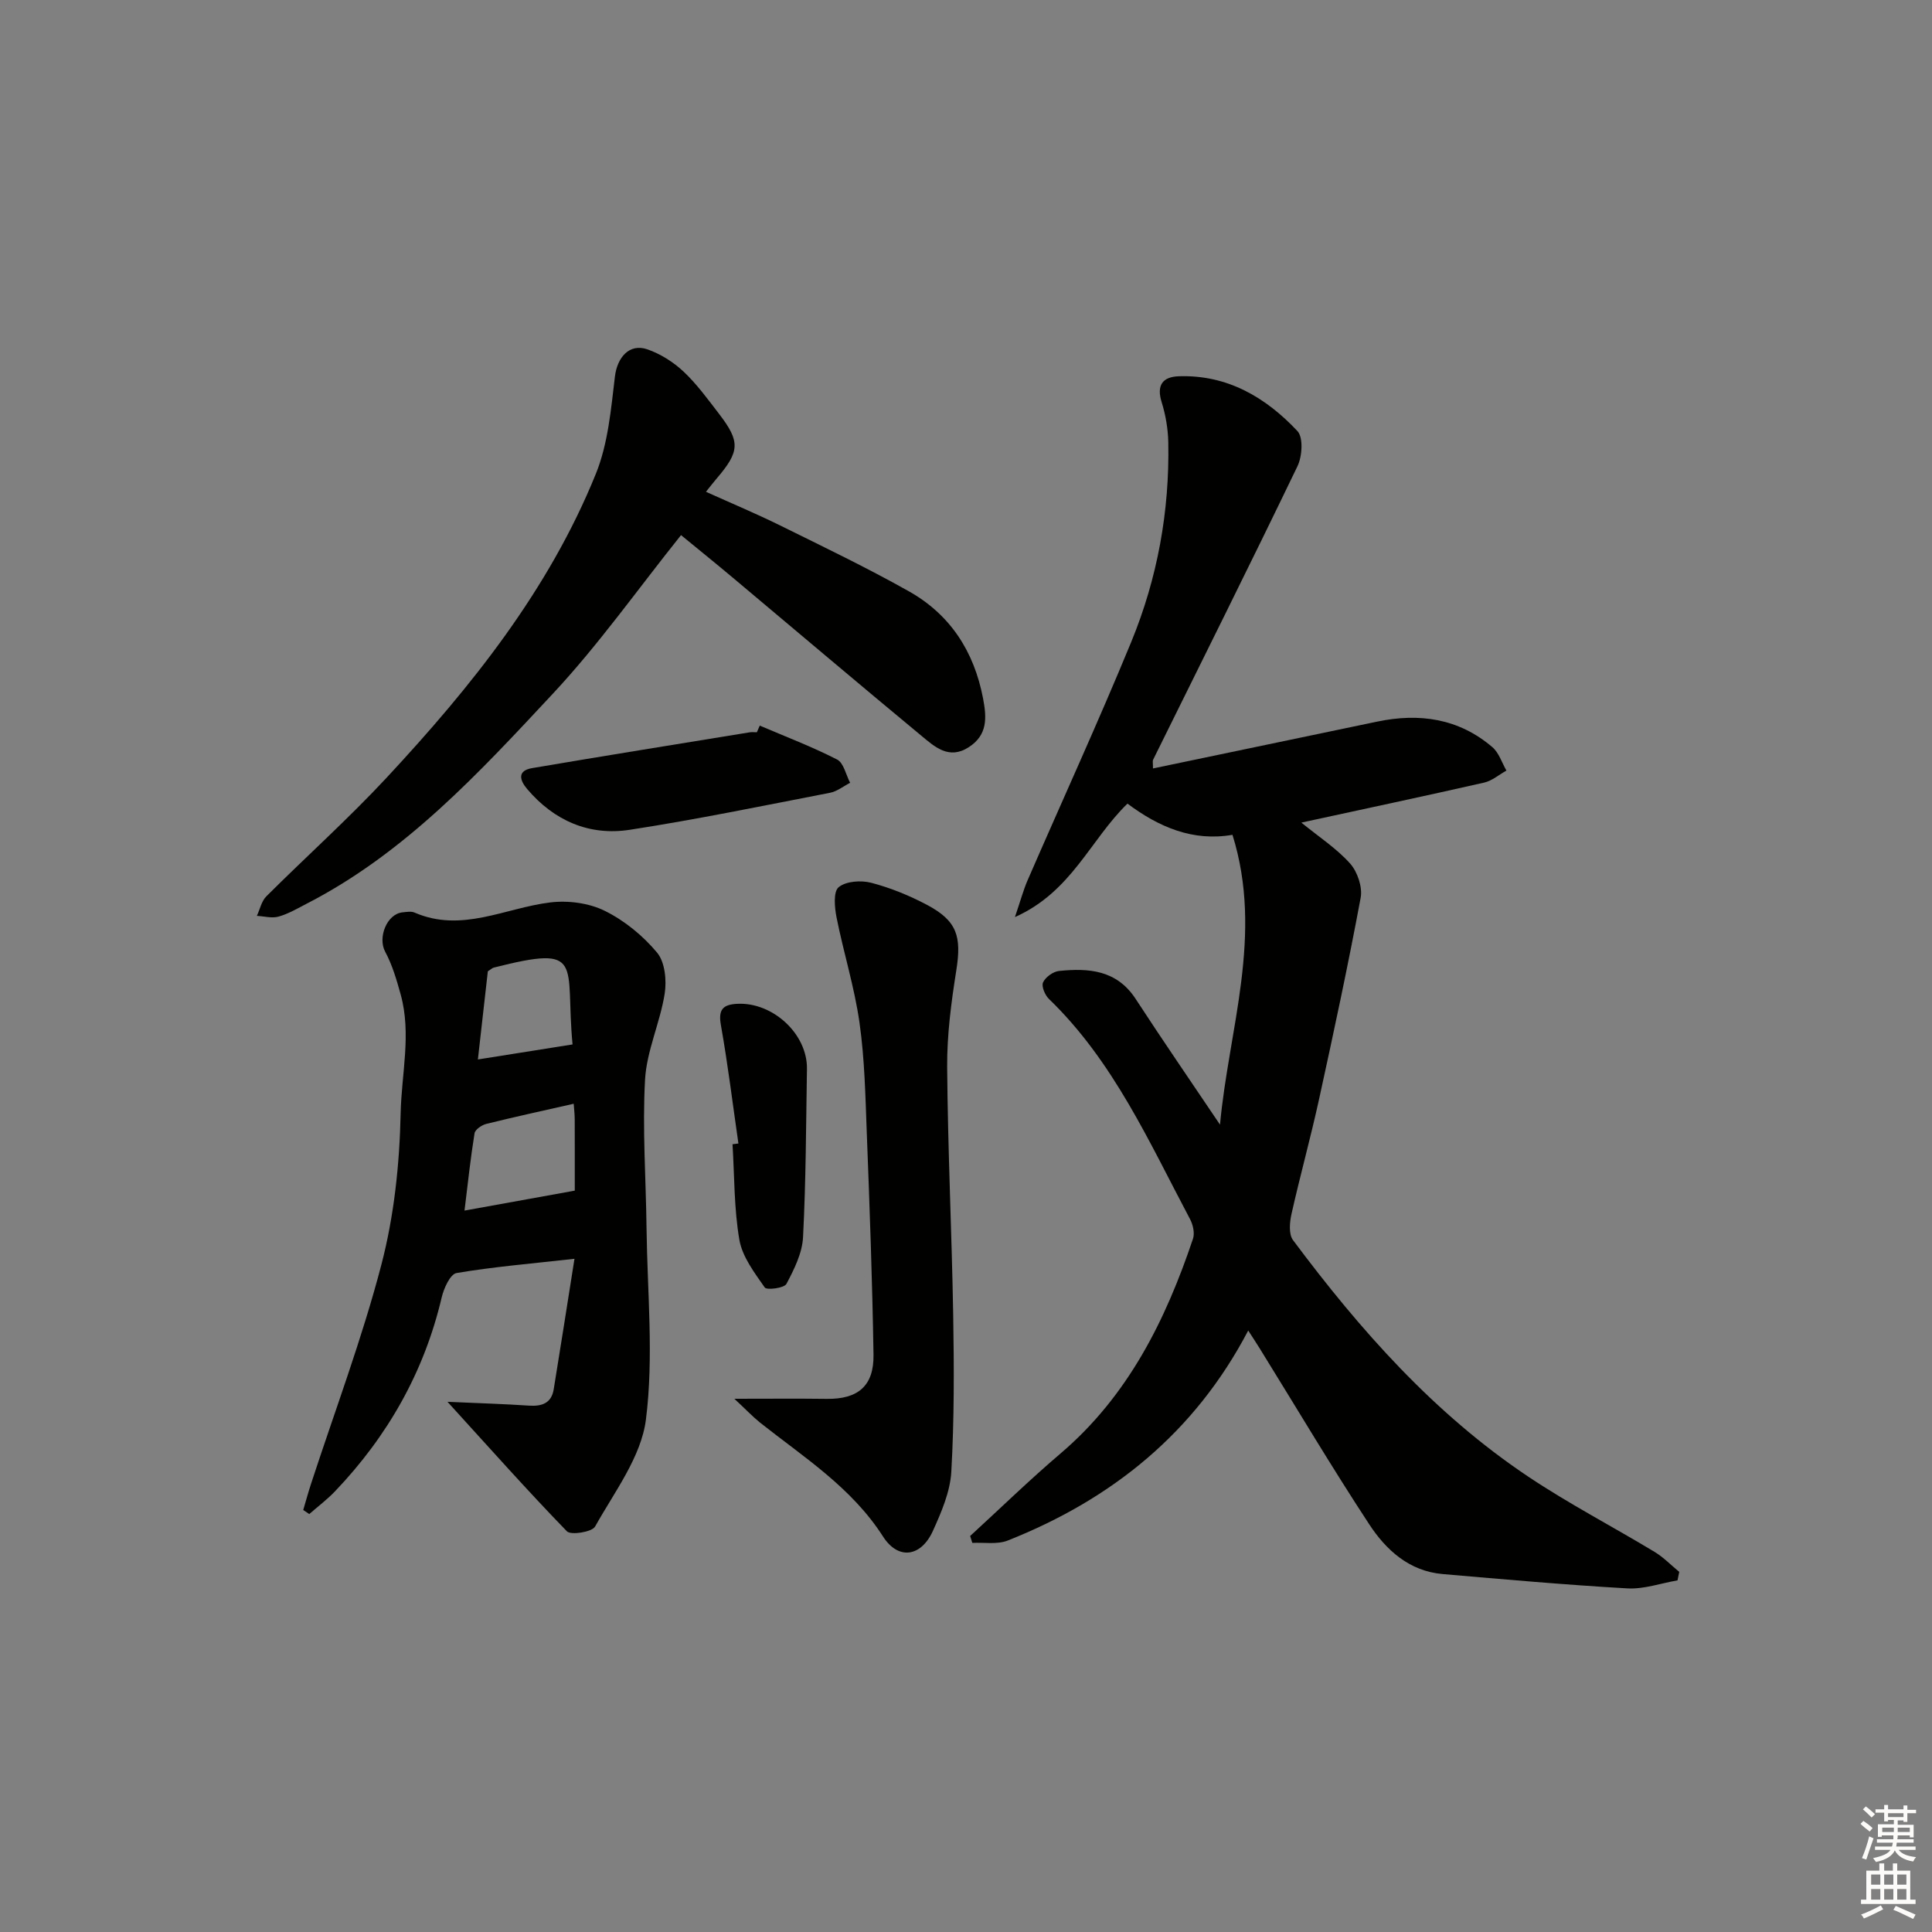 <svg enable-background="new 0 0 400 400" viewBox="0 0 400 400" xmlns="http://www.w3.org/2000/svg"><rect x="0" y="0" width="400" height="400" fill="#808080" stroke="none"/><g fill="#010100"><path d="m252.59 232.85c1.79-19.7 9.06-39.27 2.58-60.01-8.17 1.42-15.2-1.57-21.74-6.46-7.7 7.47-11.56 18.26-23.3 23.49 1.18-3.45 1.74-5.58 2.61-7.59 7.15-16.46 14.64-32.78 21.47-49.37 5.42-13.18 7.96-27.08 7.67-41.39-.06-2.76-.55-5.61-1.37-8.25-1.11-3.56.23-5.26 3.57-5.37 10.03-.33 17.99 4.37 24.54 11.35 1.24 1.32.99 5.22.02 7.25-9.8 20.35-19.91 40.56-29.91 60.81-.12.25-.02.61-.02 1.79 15.6-3.26 30.99-6.46 46.38-9.69 8.77-1.84 16.92-.68 23.89 5.28 1.36 1.16 1.96 3.21 2.91 4.85-1.54.85-2.98 2.12-4.62 2.49-12.43 2.82-24.9 5.47-37.84 8.28 3.67 2.99 7.31 5.36 10.1 8.48 1.52 1.71 2.59 4.88 2.18 7.08-2.6 13.98-5.59 27.9-8.63 41.79-1.74 7.93-3.91 15.76-5.69 23.68-.39 1.73-.6 4.19.31 5.41 13.9 18.64 29.23 35.95 48.72 48.98 8.42 5.63 17.46 10.33 26.14 15.57 1.86 1.12 3.41 2.75 5.11 4.14-.12.59-.24 1.17-.36 1.76-3.45.59-6.95 1.85-10.36 1.66-12.78-.73-25.53-1.87-38.28-2.97-6.92-.6-11.71-4.99-15.2-10.32-7.84-11.95-15.14-24.25-22.67-36.41-.69-1.12-1.42-2.21-2.37-3.69-11.08 21.17-28.23 34.94-49.79 43.48-2.17.86-4.88.36-7.33.49-.15-.48-.3-.95-.45-1.43 6.23-5.71 12.29-11.61 18.71-17.08 13.96-11.89 21.73-27.52 27.42-44.44.4-1.18.01-2.93-.61-4.09-8.48-15.99-15.86-32.69-29.21-45.58-.82-.79-1.59-2.62-1.22-3.42.5-1.09 2.08-2.24 3.29-2.37 6.15-.63 11.96-.22 15.88 5.78 5.71 8.77 11.64 17.37 17.47 26.04z"/><path d="m92.65 290.23c6.75.3 11.8.45 16.85.79 2.69.18 4.67-.49 5.14-3.38 1.41-8.6 2.74-17.21 4.3-27.02-9.12 1.02-16.83 1.66-24.42 2.95-1.3.22-2.63 3.15-3.07 5.03-3.63 15.46-11.18 28.72-22.08 40.15-1.63 1.71-3.55 3.15-5.34 4.72-.42-.28-.83-.56-1.25-.84.53-1.79 1.02-3.59 1.6-5.37 4.94-15.13 10.58-30.08 14.59-45.46 2.64-10.12 3.76-20.83 3.98-31.31.17-8.16 2.26-16.43.01-24.58-.84-3.03-1.74-6.13-3.22-8.88-1.56-2.9.33-7.81 3.61-8.14.82-.08 1.78-.26 2.48.05 9.78 4.24 18.75-.97 28.09-2.1 3.68-.45 7.99.11 11.27 1.73 4.09 2.01 7.92 5.15 10.85 8.66 1.64 1.96 2.01 5.77 1.57 8.53-.95 5.99-3.72 11.79-4.06 17.76-.57 10.25.19 20.57.31 30.86.16 13.2 1.52 26.56-.13 39.53-.98 7.73-6.52 14.97-10.52 22.14-.64 1.14-5.01 1.84-5.84.99-8.16-8.41-15.95-17.18-24.72-26.81zm26.13-61.71c-6.18 1.4-12.16 2.7-18.09 4.17-.95.23-2.31 1.17-2.44 1.94-.83 5.13-1.38 10.31-2.08 16.01 8.07-1.46 15.33-2.78 22.83-4.13 0-5.11.01-9.93-.01-14.75 0-.98-.12-1.96-.21-3.24zm-.24-12.28c-1.6-16.9 2.78-20.75-16.31-15.91-.3.08-.55.33-1.23.77-.67 5.94-1.37 12.17-2.06 18.25 6.97-1.11 13.07-2.08 19.6-3.11z"/><path d="m141 110.79c-8.9 11.12-16.99 22.59-26.47 32.76-15.29 16.39-30.58 33.02-50.98 43.52-1.92.99-3.82 2.12-5.87 2.7-1.38.39-2.99-.07-4.5-.15.64-1.36.96-3.04 1.96-4.04 8.25-8.23 16.95-16.02 24.88-24.54 17.52-18.83 33.58-38.83 43.34-62.93 2.53-6.24 3.14-13.35 3.95-20.14.47-3.93 2.96-6.95 6.73-5.64 2.71.94 5.38 2.63 7.48 4.6 2.76 2.6 5.04 5.75 7.37 8.78 4.41 5.74 4.28 7.76-.51 13.36-.65.75-1.25 1.55-2.22 2.75 5.25 2.37 10.39 4.52 15.38 6.98 8.93 4.41 17.93 8.73 26.61 13.61 8.57 4.81 13.52 12.45 15.38 22.18.77 4.04.96 7.59-2.98 10.12-4.08 2.63-7.02-.09-9.75-2.35-13.07-10.82-26.01-21.8-39.01-32.7-3.68-3.09-7.42-6.1-10.79-8.87z"/><path d="m152.04 289.6c7.27 0 13.22-.06 19.15.02 6.42.08 9.76-2.65 9.66-9.14-.24-15.3-.8-30.6-1.39-45.89-.29-7.63-.44-15.32-1.51-22.86-1.04-7.34-3.3-14.49-4.75-21.78-.41-2.07-.7-5.33.43-6.26 1.51-1.26 4.64-1.47 6.75-.92 3.97 1.04 7.88 2.63 11.52 4.56 6.27 3.32 7.21 6.54 6.09 13.59-1.05 6.62-1.94 13.36-1.89 20.04.13 17.13.96 34.26 1.25 51.39.18 10.77.22 21.58-.39 32.33-.23 4.16-2.05 8.38-3.81 12.27-2.47 5.44-7.19 6.07-10.33 1.17-6.49-10.14-16.37-16.39-25.47-23.59-1.6-1.3-3.03-2.82-5.31-4.93z"/><path d="m157.3 150.23c5.36 2.29 10.83 4.37 16.01 7.02 1.37.7 1.83 3.17 2.7 4.82-1.39.71-2.71 1.79-4.18 2.07-13.79 2.67-27.57 5.52-41.45 7.66-8.39 1.29-15.65-1.87-21.23-8.43-1.57-1.85-2.09-3.81 1.02-4.34 15-2.55 30.02-4.96 45.04-7.41.49-.08 1-.01 1.49-.01.21-.46.41-.92.6-1.38z"/><path d="m152.88 236.75c-1.18-8.17-2.18-16.36-3.62-24.48-.57-3.19.33-4.28 3.35-4.44 7.37-.39 14.58 6.23 14.46 13.49-.19 11.62-.21 23.25-.81 34.84-.17 3.3-1.85 6.66-3.44 9.66-.46.87-4.08 1.33-4.49.74-2.13-3.06-4.64-6.35-5.25-9.86-1.12-6.49-1.01-13.19-1.42-19.8.41-.05.81-.1 1.22-.15z"/></g><path d="m385.2 377.6.6-.6c.6.4 1.3.9 1.9 1.5l-.6.7c-.8-.6-1.4-1.1-1.9-1.6zm.3 7.1c.6-1.4 1.1-2.9 1.5-4.5.3.1.6.3.9.4-.5 1.4-1 2.9-1.5 4.4zm.2-10.1.6-.6c.7.5 1.3 1.1 1.9 1.6l-.7.7c-.6-.6-1.2-1.2-1.8-1.7zm8.4-.8h.8v.9h1.8v.7h-1.8v1.8h-.8v-.3h-1.2v.9h3.3v2.6h-.8v-.4h-2.5c0 .3 0 .6-.1.8h3.4v.7h-3.5c0 .3-.1.6-.1.8h4v.7h-3.5c.7.9 1.9 1.3 3.6 1.5-.2.2-.4.5-.6.9-1.9-.3-3.2-1.1-3.8-2.3-.5 1.1-1.8 2-3.9 2.4-.2-.3-.4-.5-.6-.8 1.9-.4 3.1-.9 3.6-1.7h-3.2v-.7h3.5c.1-.2.1-.5.2-.8h-3.3v-.7h3.4c0-.2 0-.5 0-.8h-2.4v.3h-.8v-2.6h3.3v-.9h-1.2v.3h-.8v-1.8h-1.8v-.7h1.8v-.9h.8v.9h3.2zm-4.4 5.5h2.4c0-.3 0-.6 0-.9h-2.4zm1.2-3.1h3.2v-.8h-3.2zm4.4 2.2h-2.4v.9h2.5v-.9z" fill="#fcfbfa"/><path d="m389.2 385.8h.9v1.5h1.8v-1.5h.9v1.5h2.7v6h1.1v.9h-11.3v-.9h1.1v-6h2.7v-1.5zm.2 8.7.5.8c-1.2.6-2.5 1.3-4 1.9-.2-.3-.3-.6-.6-.8 1.6-.6 3-1.3 4.1-1.9zm-2-4.3h1.9v-2.1h-1.9zm0 3.1h1.9v-2.2h-1.9zm2.7-3.1h1.9v-2.1h-1.9zm0 3.1h1.9v-2.2h-1.9zm2.4 1.3c1.4.6 2.7 1.2 4.1 1.8l-.5.9c-1.5-.7-2.8-1.4-4.1-1.9zm2.2-6.5h-1.9v2.1h1.9zm-1.9 5.2h1.9v-2.2h-1.9z" fill="#fcfbfa"/></svg>